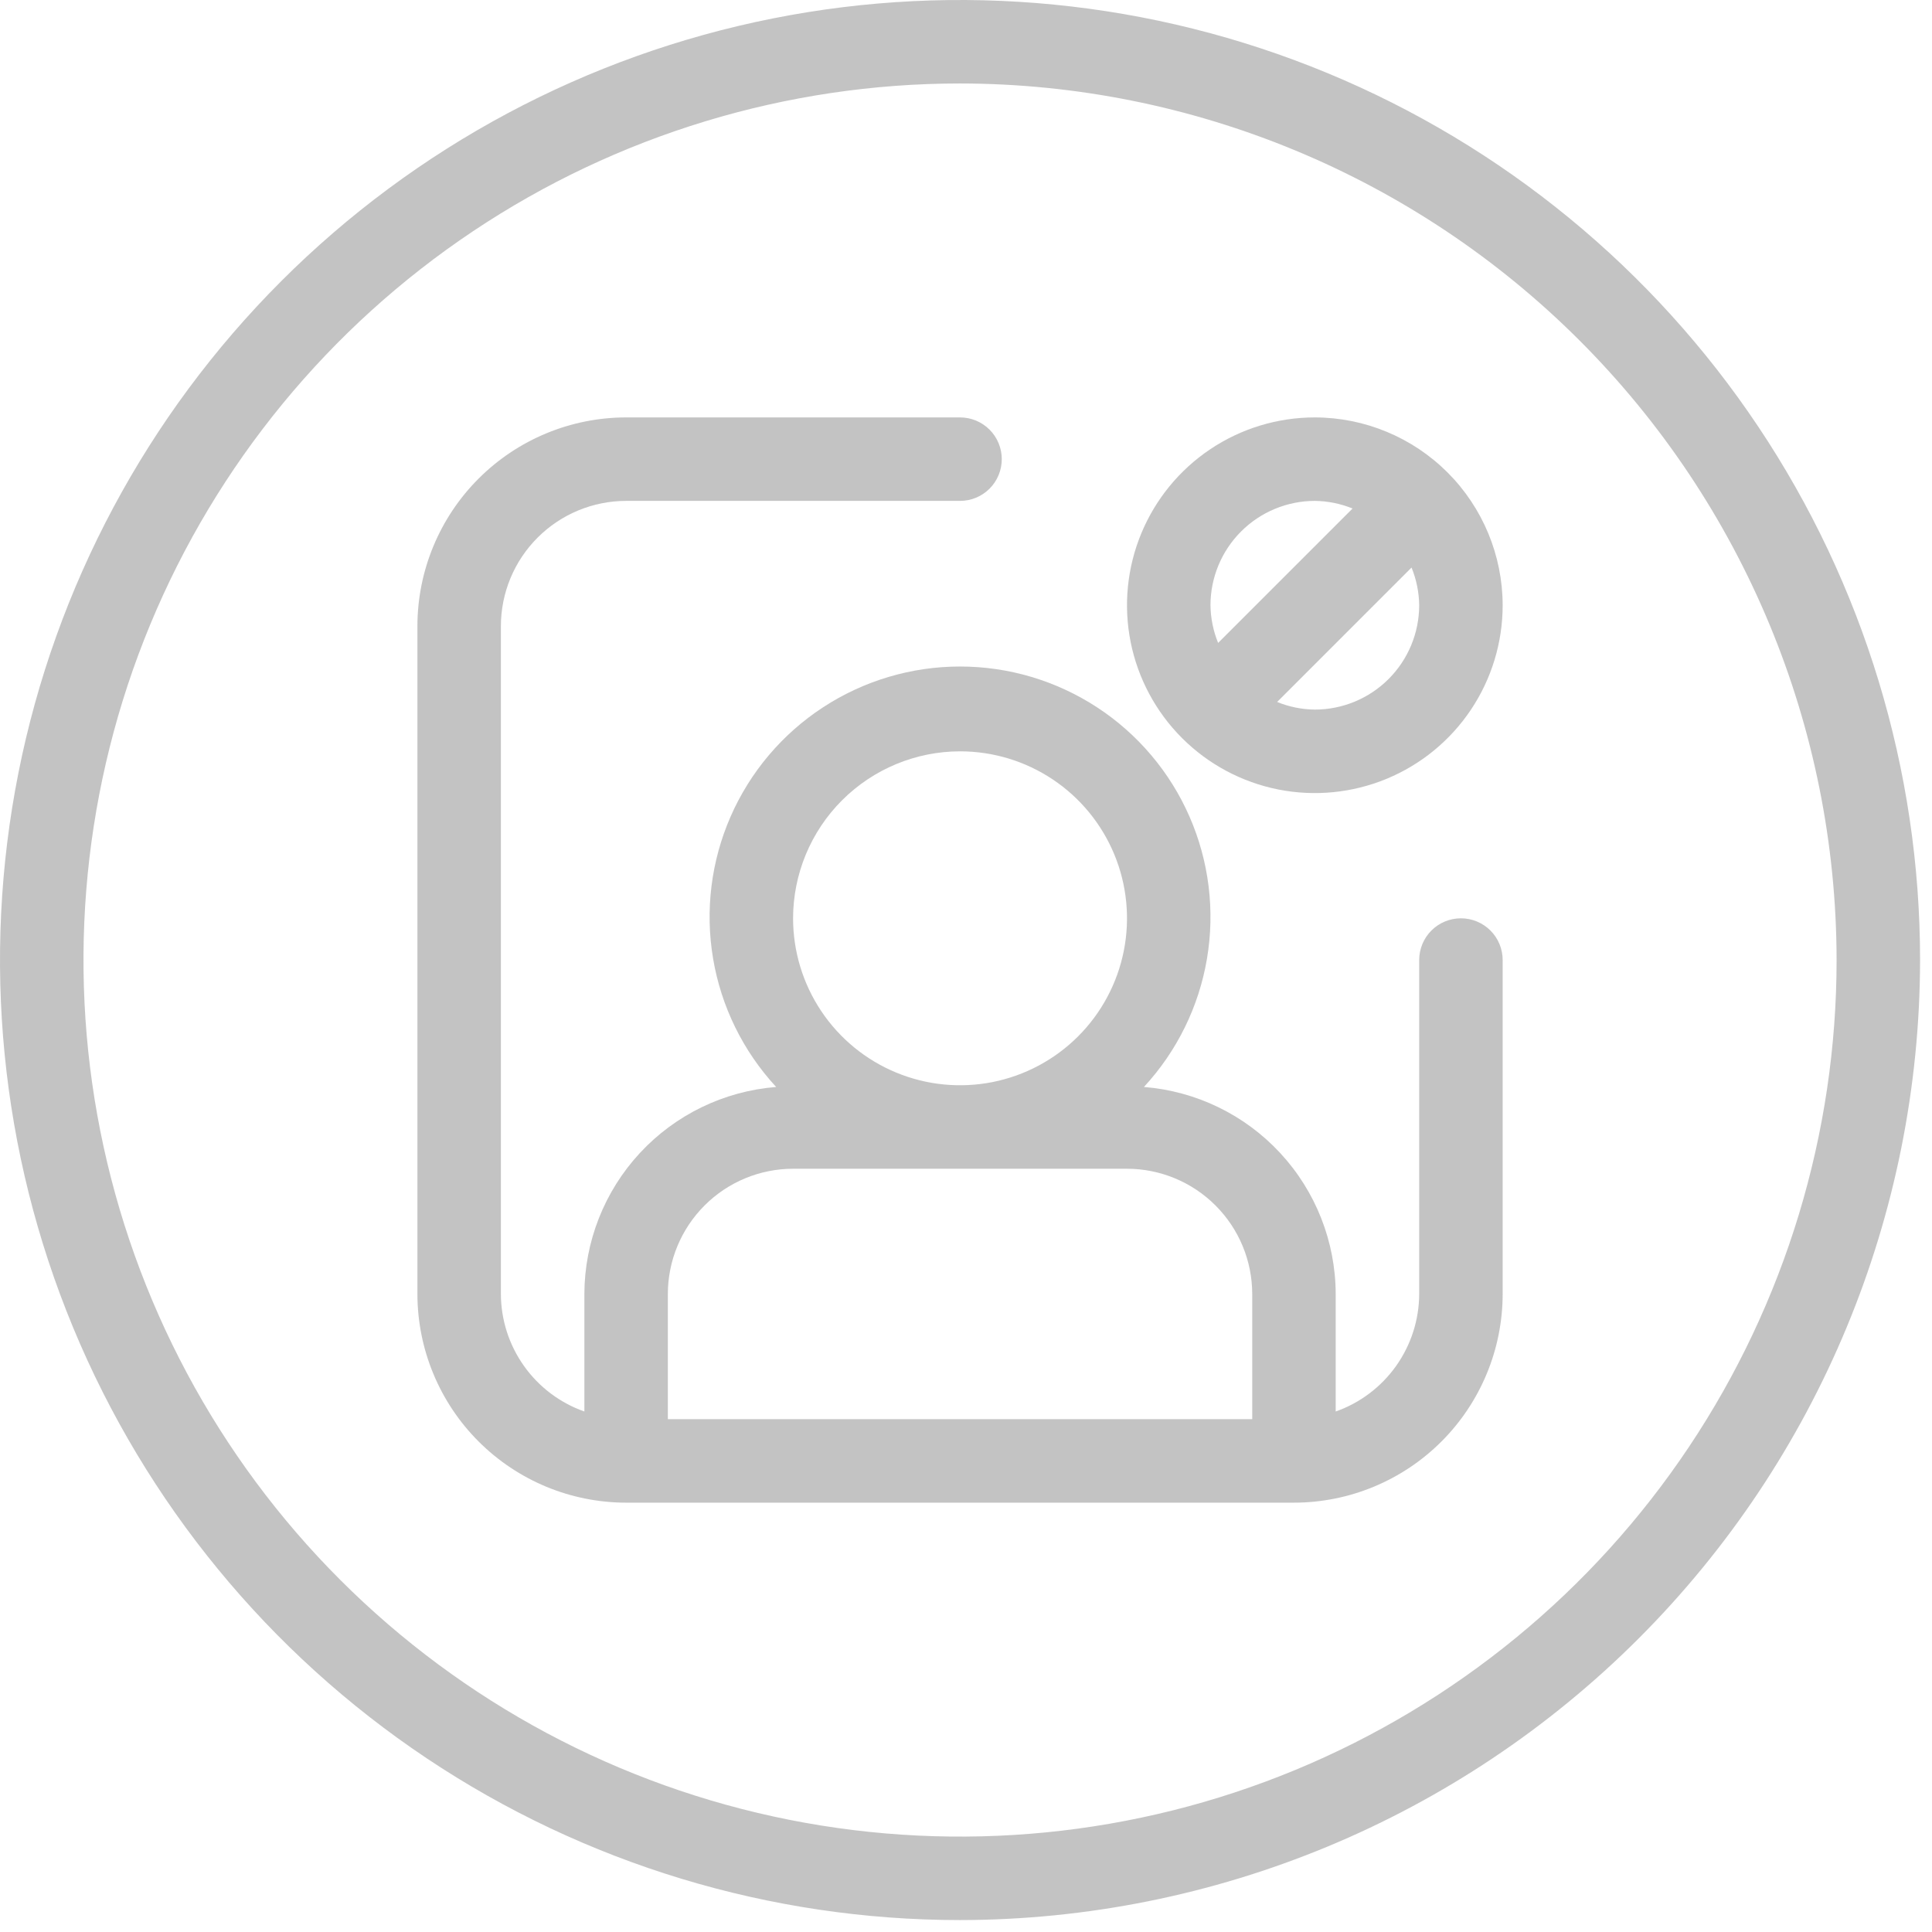 <svg width="135" height="135" viewBox="0 0 135 135" fill="none" xmlns="http://www.w3.org/2000/svg">
<g opacity="0.5">
<path d="M67.083 134.167C53.816 134.167 40.846 130.232 29.814 122.861C18.782 115.49 10.184 105.013 5.106 92.755C0.029 80.497 -1.299 67.009 1.289 53.996C3.877 40.983 10.267 29.03 19.648 19.648C29.03 10.267 40.983 3.877 53.996 1.289C67.009 -1.299 80.497 0.029 92.755 5.106C105.013 10.184 115.49 18.782 122.861 29.814C130.232 40.846 134.167 53.816 134.167 67.083C134.146 84.869 127.072 101.92 114.496 114.496C101.92 127.072 84.869 134.146 67.083 134.167ZM67.083 5.833C54.969 5.833 43.127 9.426 33.055 16.156C22.982 22.886 15.132 32.452 10.496 43.644C5.86 54.836 4.647 67.151 7.01 79.033C9.374 90.914 15.207 101.828 23.773 110.394C32.339 118.96 43.253 124.793 55.134 127.156C67.015 129.52 79.331 128.307 90.523 123.671C101.715 119.035 111.281 111.185 118.011 101.112C124.741 91.04 128.333 79.198 128.333 67.083C128.316 50.844 121.857 35.275 110.374 23.793C98.891 12.31 83.322 5.851 67.083 5.833Z" fill="#888888"/>
<path d="M102.083 64.167C101.31 64.167 100.568 64.474 100.021 65.021C99.474 65.568 99.167 66.31 99.167 67.083V90.417C99.161 92.22 98.597 93.978 97.553 95.448C96.508 96.919 95.035 98.03 93.333 98.629V90.417C93.323 86.764 91.939 83.249 89.456 80.569C86.974 77.89 83.574 76.242 79.933 75.953C82.243 73.454 83.775 70.337 84.34 66.981C84.906 63.626 84.481 60.178 83.117 57.06C81.754 53.943 79.511 51.29 76.663 49.428C73.815 47.565 70.486 46.573 67.083 46.573C63.681 46.573 60.352 47.565 57.504 49.428C54.656 51.29 52.413 53.943 51.05 57.06C49.686 60.178 49.261 63.626 49.827 66.981C50.392 70.337 51.924 73.454 54.234 75.953C50.592 76.242 47.193 77.89 44.71 80.569C42.228 83.249 40.844 86.764 40.833 90.417V98.629C39.132 98.03 37.658 96.919 36.614 95.448C35.569 93.978 35.006 92.22 35 90.417V43.75C35.003 41.43 35.925 39.206 37.566 37.566C39.206 35.925 41.43 35.003 43.75 35H67.083C67.857 35 68.599 34.693 69.146 34.146C69.693 33.599 70 32.857 70 32.083C70 31.31 69.693 30.568 69.146 30.021C68.599 29.474 67.857 29.167 67.083 29.167H43.75C39.883 29.17 36.176 30.708 33.442 33.442C30.708 36.176 29.17 39.883 29.167 43.75V90.417C29.17 94.283 30.708 97.991 33.442 100.725C36.176 103.459 39.883 104.997 43.75 105H90.417C94.283 104.997 97.991 103.459 100.725 100.725C103.459 97.991 104.997 94.283 105 90.417V67.083C105 66.31 104.693 65.568 104.146 65.021C103.599 64.474 102.857 64.167 102.083 64.167ZM67.083 52.5C69.391 52.5 71.647 53.184 73.565 54.466C75.484 55.748 76.979 57.57 77.862 59.702C78.745 61.834 78.976 64.18 78.526 66.443C78.076 68.706 76.965 70.785 75.333 72.416C73.701 74.048 71.623 75.159 69.359 75.609C67.096 76.059 64.751 75.828 62.619 74.945C60.487 74.062 58.665 72.567 57.383 70.648C56.101 68.73 55.417 66.474 55.417 64.167C55.421 61.074 56.651 58.109 58.838 55.922C61.026 53.735 63.99 52.504 67.083 52.5ZM55.417 81.667H78.75C81.07 81.669 83.294 82.592 84.934 84.233C86.575 85.873 87.498 88.097 87.5 90.417V99.167H46.667V90.417C46.669 88.097 47.592 85.873 49.233 84.233C50.873 82.592 53.097 81.669 55.417 81.667Z" fill="#888888"/>
<path d="M91.875 29.167C89.279 29.167 86.742 29.936 84.583 31.379C82.425 32.821 80.743 34.871 79.749 37.269C78.756 39.667 78.496 42.306 79.002 44.852C79.509 47.398 80.759 49.737 82.594 51.572C84.43 53.408 86.769 54.658 89.314 55.165C91.861 55.671 94.499 55.411 96.898 54.418C99.296 53.424 101.346 51.742 102.788 49.584C104.23 47.425 105 44.888 105 42.292C104.995 38.812 103.611 35.477 101.151 33.016C98.69 30.556 95.355 29.172 91.875 29.167ZM91.875 35C92.779 35.011 93.673 35.192 94.51 35.533L85.118 44.924C84.776 44.088 84.595 43.195 84.583 42.292C84.585 40.358 85.354 38.505 86.721 37.138C88.088 35.771 89.942 35.002 91.875 35ZM91.875 49.583C90.971 49.573 90.078 49.392 89.241 49.05L98.632 39.659C98.974 40.495 99.155 41.388 99.167 42.292C99.165 44.225 98.396 46.079 97.029 47.446C95.662 48.813 93.808 49.582 91.875 49.583Z" fill="#888888"/>
</g>
</svg>
